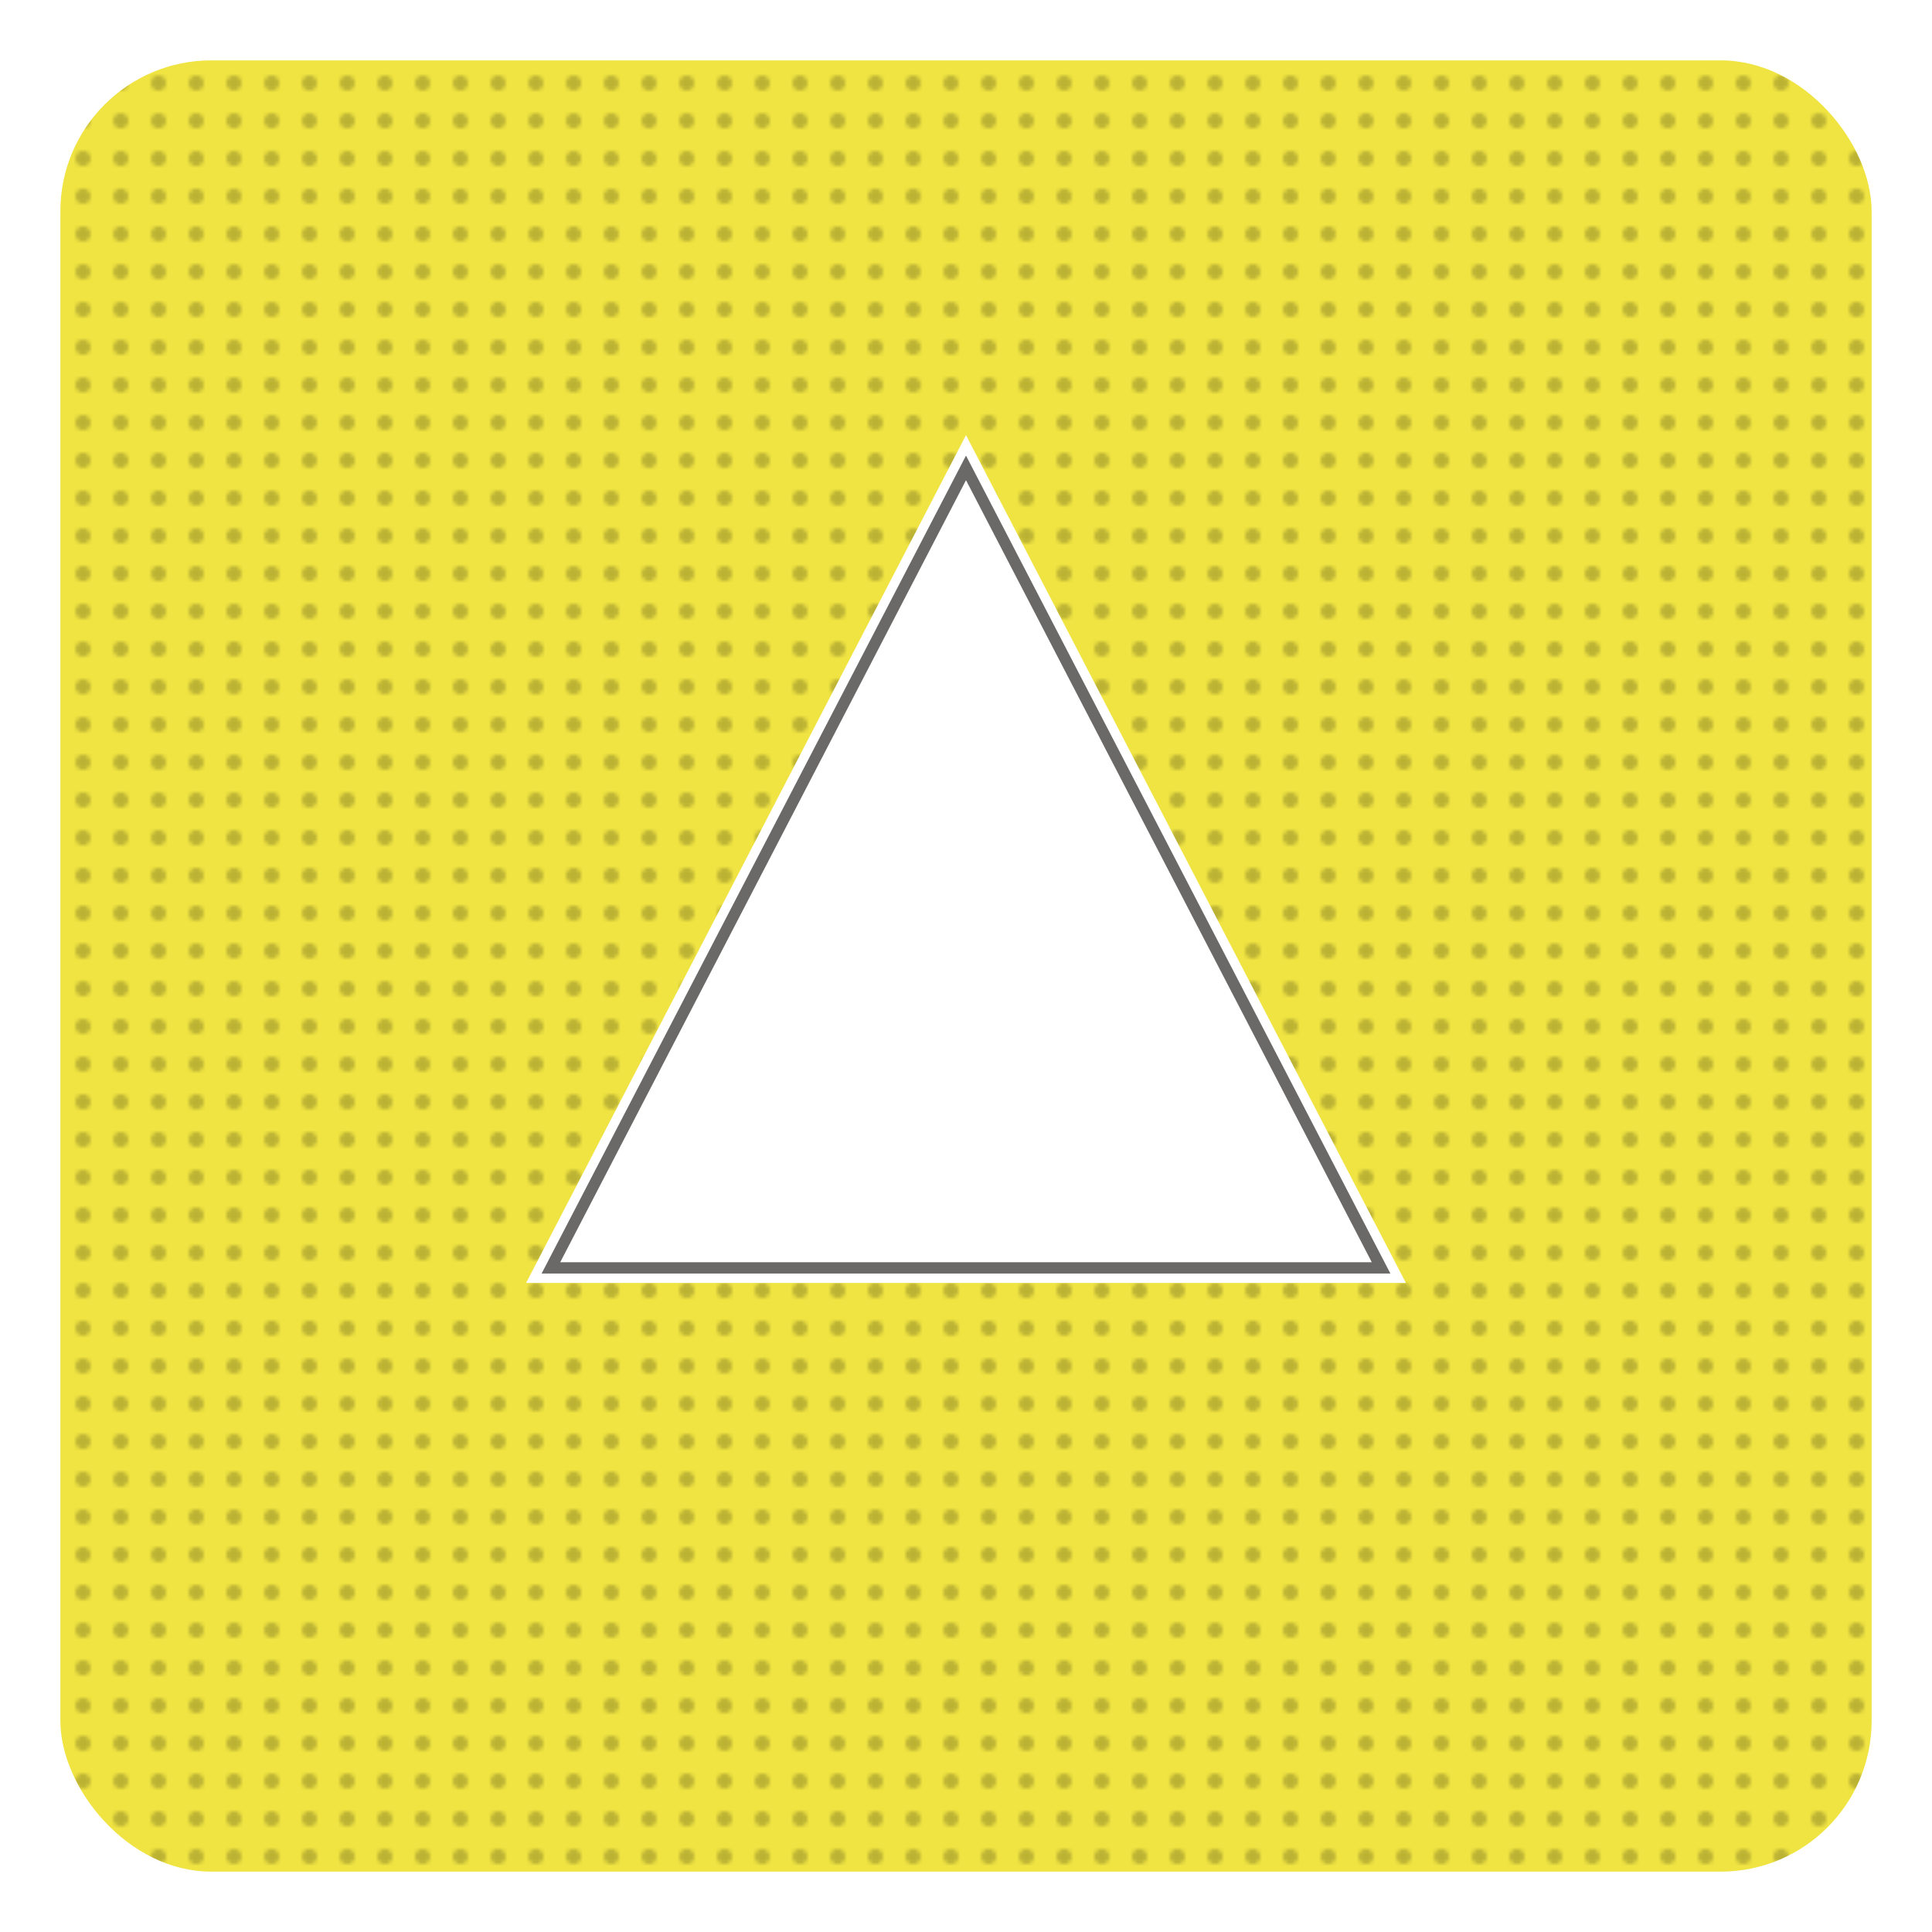 <svg viewBox="0 0 512 512" xmlns="http://www.w3.org/2000/svg">
  <defs>
    <pattern id="p-dots" width="10" height="10" patternUnits="userSpaceOnUse">
      <circle cx="2" cy="2" r="2" fill="#000" opacity=".22"/>
    </pattern>
    <clipPath id="clip"><rect x="16" y="16" width="480" height="480" rx="40" ry="40"/></clipPath>
  </defs>
  <rect x="16" y="16" width="480" height="480" rx="40" ry="40" fill="#F0E442"/>
  <rect x="16" y="16" width="480" height="480" clip-path="url(#clip)" fill="url(#p-dots)"/>
  <polygon points="256,124 366,336 146,336" fill="#fff" stroke="#fff" stroke-width="8"/>
  <polygon points="256,124 366,336 146,336" fill="none" stroke="#2C2A29" stroke-width="3" opacity=".7"/>
</svg>
